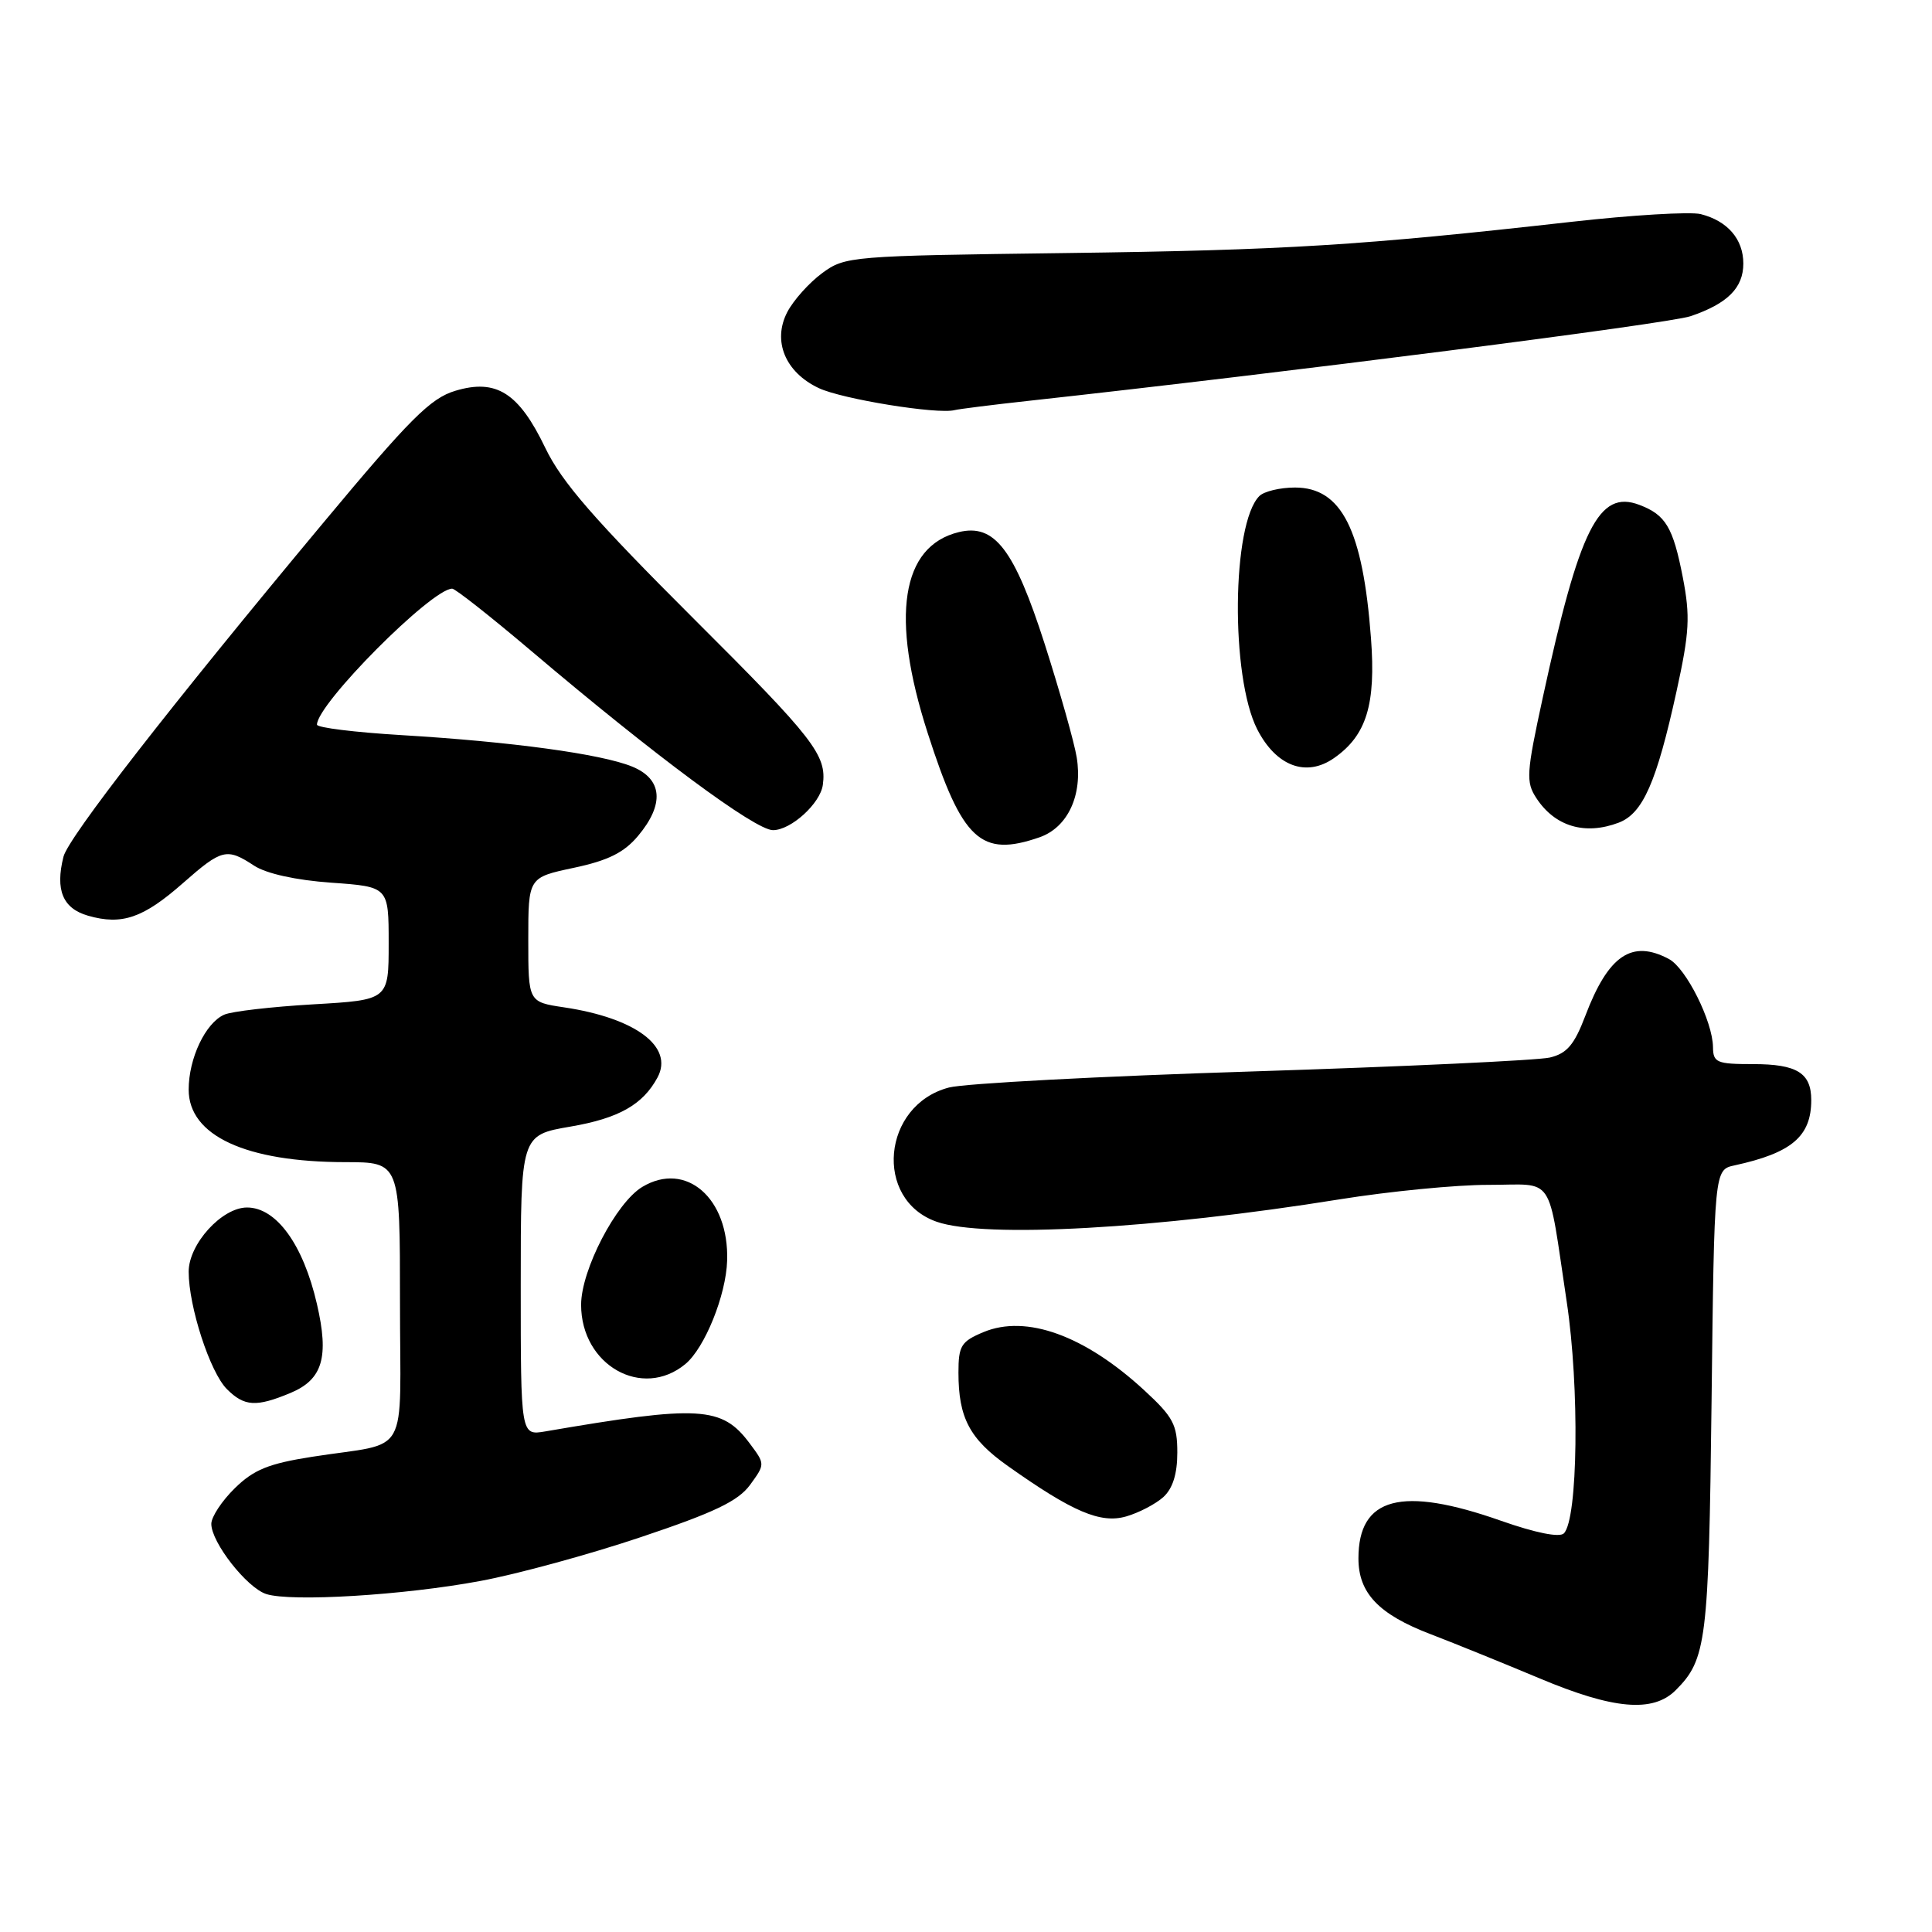 <?xml version="1.0" encoding="UTF-8" standalone="no"?>
<!DOCTYPE svg PUBLIC "-//W3C//DTD SVG 1.1//EN" "http://www.w3.org/Graphics/SVG/1.1/DTD/svg11.dtd" >
<svg xmlns="http://www.w3.org/2000/svg" xmlns:xlink="http://www.w3.org/1999/xlink" version="1.1" viewBox="0 0 256 256">
 <g >
 <path fill="currentColor"
d=" M 222.04 223.96 C 226.12 219.88 226.41 217.52 226.79 185.75 C 227.15 155.00 227.15 155.00 229.83 154.42 C 237.42 152.77 240.00 150.57 240.00 145.77 C 240.00 142.17 238.11 141.00 232.30 141.00 C 227.48 141.00 227.00 140.80 226.98 138.75 C 226.94 135.34 223.43 128.30 221.15 127.08 C 216.23 124.45 213.11 126.57 210.06 134.61 C 208.60 138.44 207.63 139.59 205.36 140.13 C 203.79 140.50 186.07 141.33 166.00 141.97 C 145.93 142.60 127.81 143.56 125.75 144.10 C 116.88 146.41 115.73 158.97 124.12 161.89 C 130.44 164.10 153.21 162.83 177.50 158.92 C 184.10 157.86 192.98 156.99 197.23 157.00 C 206.16 157.00 205.00 155.26 207.60 172.50 C 209.31 183.84 209.09 201.31 207.22 203.18 C 206.64 203.76 203.45 203.11 198.89 201.51 C 185.69 196.86 180.00 198.37 180.00 206.50 C 180.00 211.09 182.68 213.91 189.57 216.54 C 192.83 217.79 199.32 220.43 204.00 222.39 C 213.79 226.51 219.03 226.97 222.04 223.96 Z  M 63.63 209.49 C 68.51 208.59 78.10 205.97 84.94 203.67 C 94.67 200.41 97.82 198.90 99.39 196.75 C 101.39 194.00 101.39 194.00 99.34 191.26 C 95.67 186.33 92.71 186.16 72.25 189.67 C 69.00 190.22 69.00 190.22 69.00 170.31 C 69.00 150.41 69.00 150.41 75.59 149.28 C 82.00 148.18 85.19 146.37 87.13 142.76 C 89.30 138.70 84.23 134.90 74.75 133.48 C 70.00 132.77 70.00 132.77 70.00 124.52 C 70.00 116.27 70.00 116.27 76.03 114.99 C 80.56 114.03 82.68 112.98 84.53 110.78 C 88.08 106.56 87.80 103.22 83.75 101.57 C 79.65 99.90 67.75 98.28 53.25 97.41 C 47.06 97.04 42.00 96.42 42.00 96.02 C 42.00 93.28 57.19 78.00 59.92 78.00 C 60.32 78.00 65.03 81.71 70.39 86.25 C 86.77 100.14 100.07 110.00 102.42 110.00 C 104.81 110.00 108.69 106.47 109.03 104.00 C 109.57 100.07 107.88 97.89 92.02 82.08 C 78.75 68.84 74.43 63.88 72.26 59.36 C 68.75 52.05 65.77 50.15 60.34 51.78 C 57.05 52.76 54.32 55.49 42.88 69.22 C 22.60 93.54 9.05 110.96 8.41 113.52 C 7.30 117.94 8.32 120.38 11.68 121.34 C 16.16 122.62 18.98 121.65 24.24 117.02 C 29.40 112.48 30.04 112.32 33.68 114.71 C 35.29 115.76 39.21 116.63 43.89 116.96 C 51.50 117.50 51.50 117.50 51.50 125.00 C 51.50 132.50 51.50 132.50 41.50 133.08 C 36.00 133.40 30.70 134.01 29.71 134.45 C 27.22 135.55 25.00 140.24 25.00 144.38 C 25.00 150.48 32.57 153.98 45.75 153.99 C 53.00 154.00 53.00 154.00 53.00 172.48 C 53.00 193.66 54.52 190.97 41.37 193.03 C 35.61 193.93 33.63 194.73 31.12 197.19 C 29.40 198.87 28.00 201.00 28.00 201.92 C 28.00 204.38 32.70 210.38 35.28 211.22 C 38.58 212.28 53.52 211.38 63.63 209.49 Z  M 154.14 198.38 C 155.39 197.24 156.00 195.32 156.00 192.47 C 156.00 188.77 155.46 187.76 151.61 184.21 C 143.73 176.95 135.98 174.15 130.32 176.51 C 127.35 177.75 127.00 178.32 127.00 181.88 C 127.00 187.87 128.48 190.67 133.54 194.25 C 142.12 200.33 145.82 201.91 149.21 200.94 C 150.89 200.46 153.11 199.30 154.14 198.38 Z  M 38.50 184.57 C 42.75 182.79 43.63 179.84 41.99 172.77 C 40.17 164.90 36.62 160.00 32.73 160.00 C 29.40 160.00 25.00 164.84 25.00 168.51 C 25.00 173.13 27.83 181.83 30.06 184.06 C 32.38 186.38 33.94 186.47 38.50 184.57 Z  M 90.82 180.74 C 93.39 178.60 96.21 171.62 96.35 167.04 C 96.61 158.77 90.90 153.80 85.11 157.27 C 81.64 159.35 77.00 168.29 77.00 172.89 C 77.00 180.89 85.10 185.48 90.82 180.74 Z  M 137.76 110.94 C 141.49 109.63 143.48 105.35 142.67 100.36 C 142.35 98.38 140.44 91.63 138.44 85.37 C 134.40 72.78 131.78 69.35 127.04 70.51 C 119.41 72.37 117.96 81.72 122.92 97.12 C 127.50 111.37 129.96 113.65 137.76 110.94 Z  M 214.48 109.01 C 217.69 107.79 219.50 103.68 222.15 91.60 C 223.87 83.75 223.98 81.68 222.98 76.50 C 221.69 69.86 220.71 68.22 217.23 66.90 C 211.85 64.85 209.30 69.95 204.42 92.46 C 202.25 102.46 202.17 103.62 203.58 105.76 C 206.04 109.52 210.02 110.70 214.48 109.01 Z  M 176.78 100.44 C 181.07 97.44 182.33 93.35 181.66 84.54 C 180.58 70.18 177.77 64.60 171.59 64.60 C 169.62 64.60 167.49 65.11 166.87 65.73 C 163.22 69.38 163.03 89.66 166.59 96.64 C 169.10 101.54 173.09 103.03 176.78 100.44 Z  M 136.50 53.09 C 170.39 49.37 221.08 42.89 224.00 41.90 C 228.90 40.24 231.00 38.15 231.00 34.92 C 231.00 31.69 228.91 29.27 225.35 28.37 C 223.97 28.03 216.24 28.49 208.17 29.40 C 180.32 32.53 170.39 33.15 141.27 33.53 C 112.65 33.90 111.98 33.95 108.93 36.20 C 107.21 37.47 105.14 39.78 104.32 41.35 C 102.33 45.18 104.04 49.32 108.48 51.42 C 111.55 52.88 124.26 54.94 126.50 54.34 C 127.05 54.20 131.55 53.63 136.50 53.09 Z "/>
</g>
</svg>
